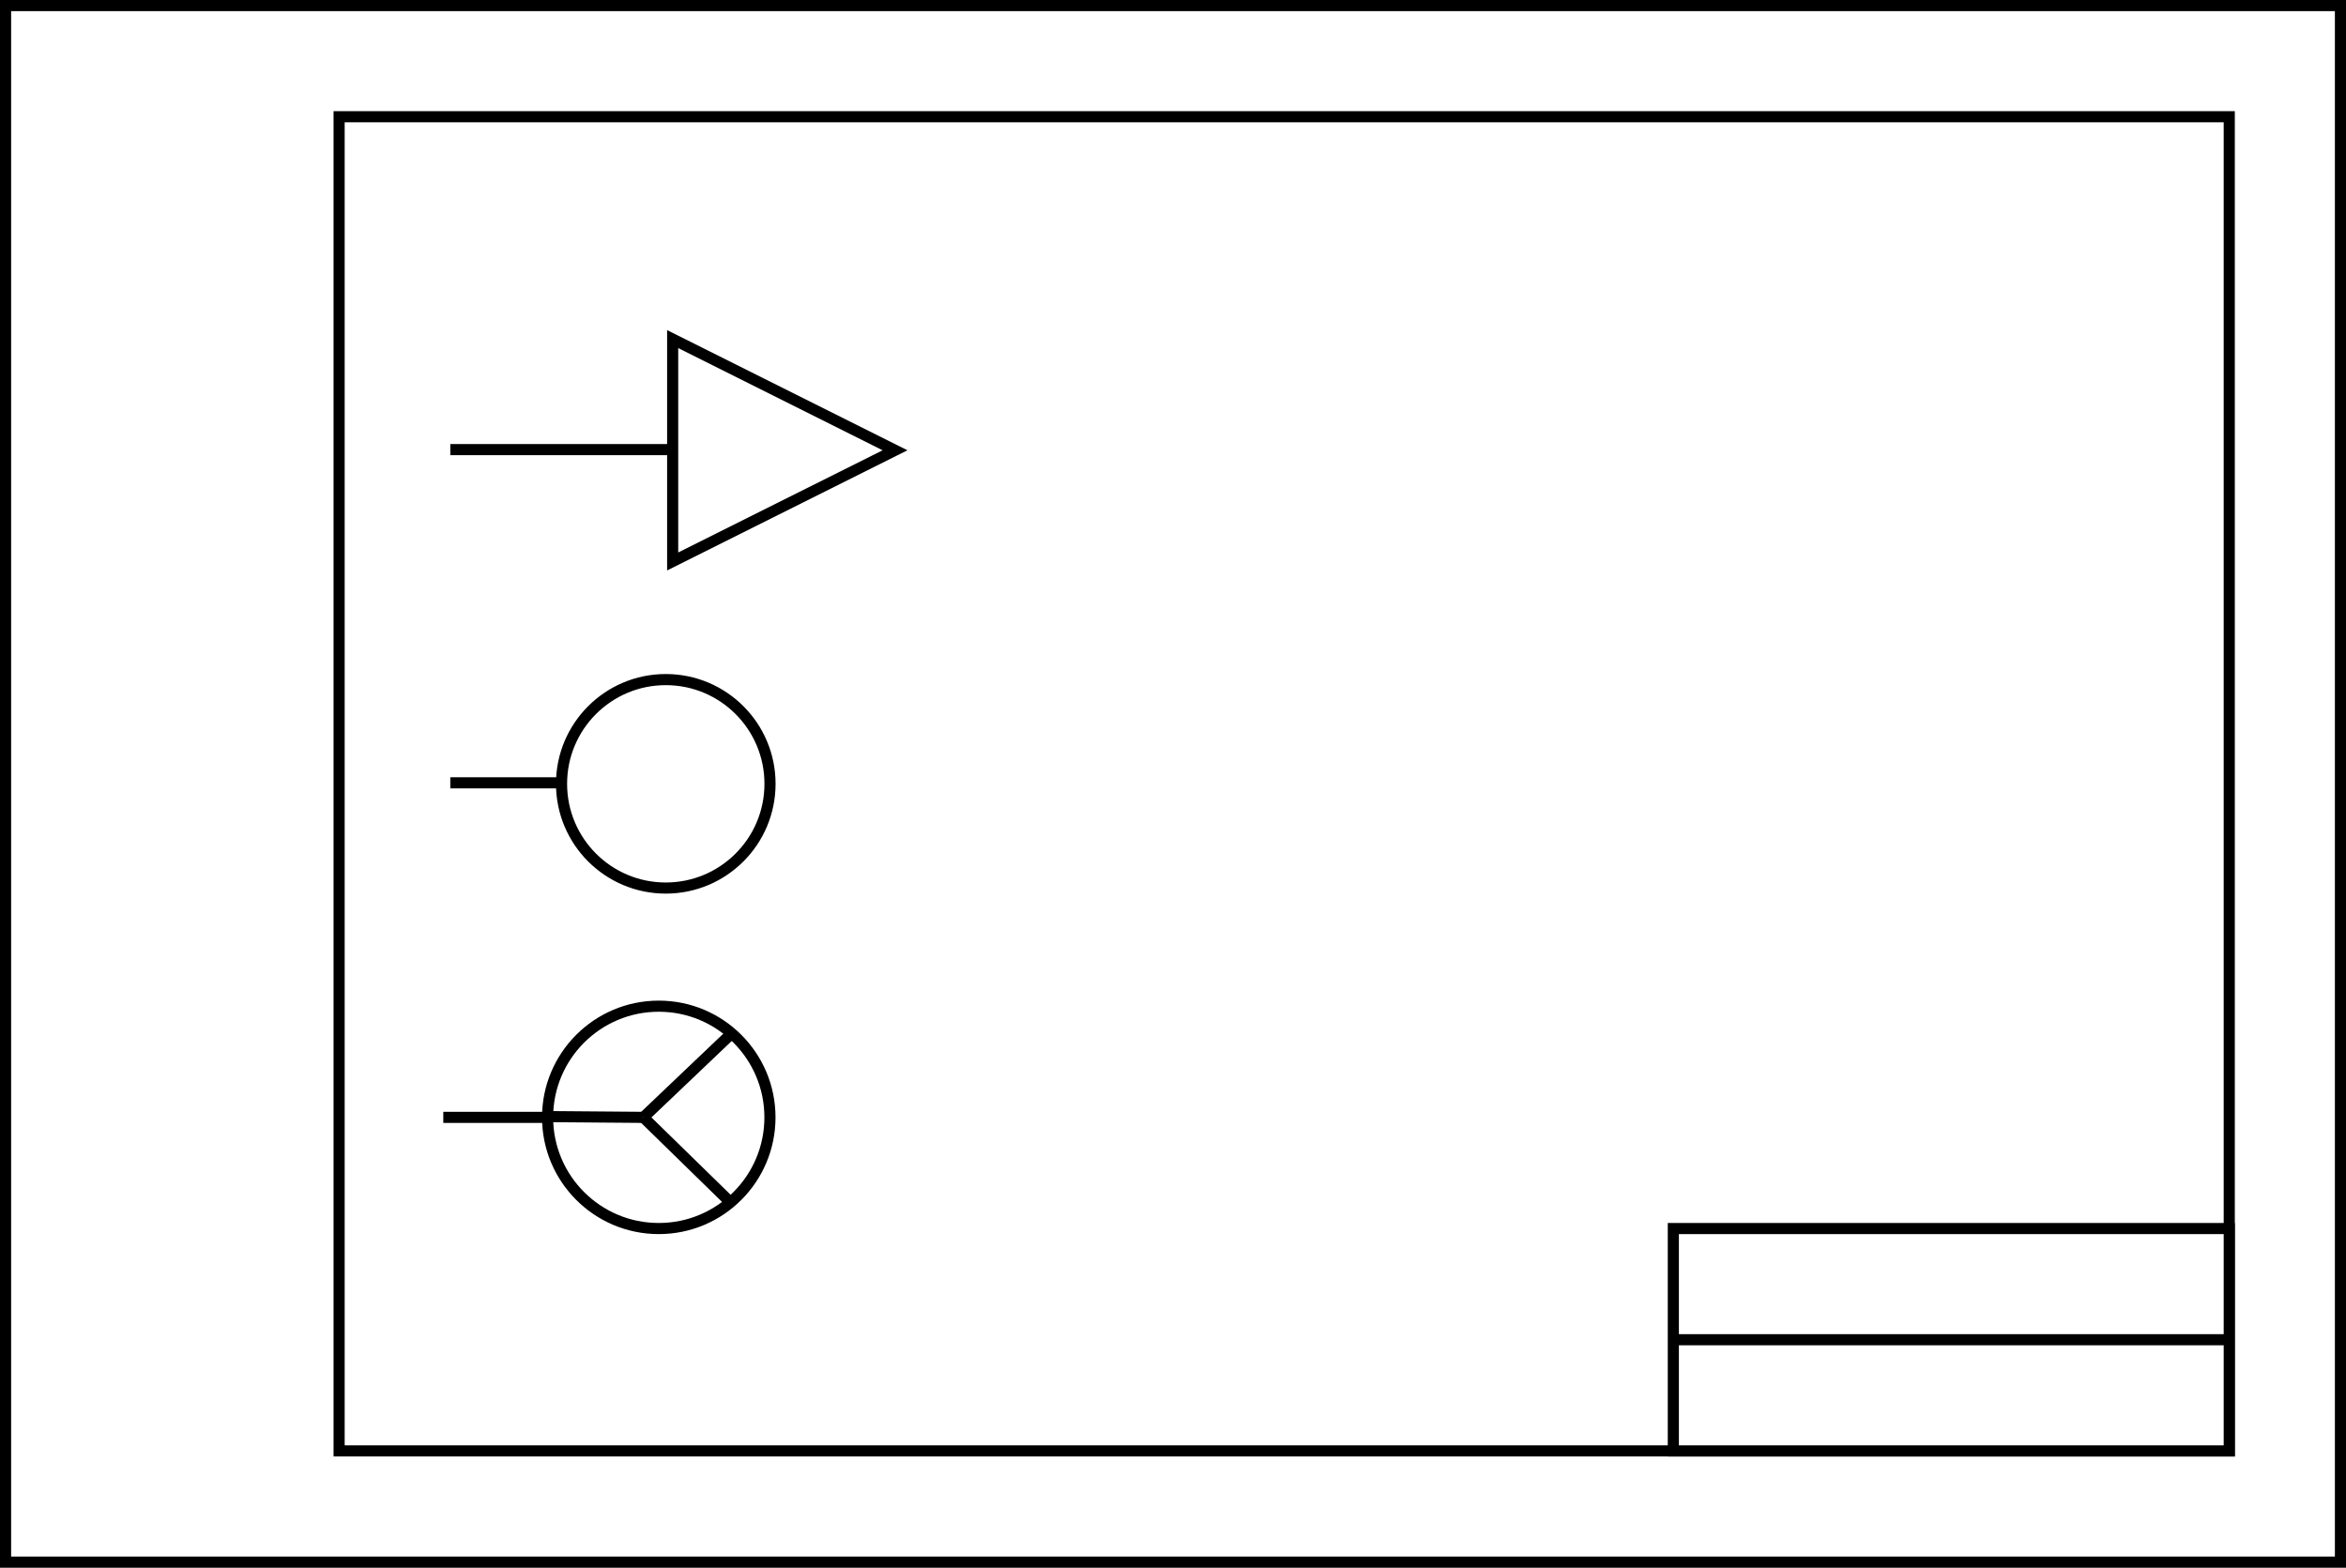 <?xml version="1.0" encoding="UTF-8"?>
<!-- Do not edit this file with editors other than draw.io -->
<!DOCTYPE svg PUBLIC "-//W3C//DTD SVG 1.1//EN" "http://www.w3.org/Graphics/SVG/1.1/DTD/svg11.dtd">
<svg xmlns="http://www.w3.org/2000/svg" xmlns:xlink="http://www.w3.org/1999/xlink" version="1.1" width="211px" height="141px" viewBox="-0.5 -0.5 211 141" content="&lt;mxfile host=&quot;app.diagrams.net&quot; modified=&quot;2023-08-18T00:24:11.551Z&quot; agent=&quot;Mozilla/5.0 (X11; Linux x86_64) AppleWebKit/537.36 (KHTML, like Gecko) Chrome/116.0.0.0 Safari/537.36&quot; etag=&quot;uQTltAeajafPm5Z7lFSe&quot; version=&quot;21.6.8&quot; type=&quot;google&quot;&gt;&lt;diagram name=&quot;Página-1&quot; id=&quot;pGnjZtFf1FmXJq798Q8m&quot;&gt;7Vhdb5swFP01PBYBhgKPW9J1mjStUjStfbSCC5YAI+MU6K+fqU3MVwuJQhMpzUPke7i+ts89vgZrYJWU9xRm0W8SoFizjKDUwFqzLMs1+X8NVAKwLV8AIcWBgEwFbPArkqAh0R0OUN5xZITEDGddcEvSFG1ZB4OUkqLr9kzi7qgZDNEA2GxhPET/4YBFAvUcQ+E/EQ6jZmTTkE8S2DhLII9gQIoWBO40sKKEMNFKyhWKa+4aXkS/H+883U+MopTN6ZB49+ubYpX8on9T52nzmrHHPzcyyguMd3LBcrKsahigZJcGqA5iaOB7EWGGNhnc1k8LnnKORSyJuWXypgyHKEPlu/M096vnqkEkQYxW3KXp4EvCpGIsT9qF4n8vj6jNvS1BKHMe7mMrWnhDMnMAS9blsbSXVcOSP2TJdMdYspZiCVweS8DusgRGWHJGSFqMI3uaI5QG3+rCxa2UpKjLSZdA0RcFgxI2yc/E+huMohgy/NINP0aKHOGBYD6wEino0W/6um93o+RkR7dIdmyXr34sZzoWgzREbBDrLVP7xR+fPGc6eYximIa1NaXuAFN+XmGSchvBnJ2oLAxYGimenyn42xmCj2N+ms+gDOaZOOKfcVnvgZMQ1q8QtqHfgmEp9XTXGSmmCj45c+51lwqbb2/DVz/3yLIxyO/HcRcuId6lbwegFN0w5p65hPjXtREsXwduNwNej9rZ4h/JZj/WwoJvzp9ryd7Y/uEVBxxbvdxJMSydwBmfiAckkKeJVo+1oXuW0wBPb4CpgHXZ9l9XbesBUcxXheiBmrAMQdVUeT6bdmYke/7bsq37fk+H4HOFM+Or+VjhdHXjeV+yOZ1sBrHmvSHxPMKq5ZbVDvkiwppx0XCIsErMHlttoSlHWkpRtVEdrB3B/AerAefUTv9+xHaOFA7oXdrZxqlOKW6qO1Lhri6awd1/&lt;/diagram&gt;&lt;/mxfile&gt;" style="background-color: rgb(255, 255, 255);"><rect x="-0.5" y="-0.5" width="211" height="141" fill="#808080" stroke="none"/><defs/><g><rect x="0" y="0" width="210" height="140" fill="rgb(255, 255, 255)" stroke="rgb(0, 0, 0)" pointer-events="all"/><rect x="30" y="10" width="170" height="120" fill="rgb(255, 255, 255)" stroke="rgb(0, 0, 0)" pointer-events="all"/><rect x="150" y="110" width="50" height="20" fill="rgb(255, 255, 255)" stroke="rgb(0, 0, 0)" pointer-events="all"/><path d="M 40 39.94 L 60 39.94" fill="none" stroke="rgb(0, 0, 0)" stroke-miterlimit="10" pointer-events="stroke"/><path d="M 60 30 L 80 40 L 60 50 Z" fill="rgb(255, 255, 255)" stroke="rgb(0, 0, 0)" stroke-miterlimit="10" pointer-events="all"/><ellipse cx="59.38" cy="70" rx="9.375" ry="9.375" fill="rgb(255, 255, 255)" stroke="rgb(0, 0, 0)" pointer-events="all"/><path d="M 40 69.91 L 50 69.91" fill="none" stroke="rgb(0, 0, 0)" stroke-miterlimit="10" pointer-events="stroke"/><ellipse cx="58.75" cy="100" rx="10" ry="10" fill="rgb(255, 255, 255)" stroke="rgb(0, 0, 0)" pointer-events="all"/><path d="M 39.37 100 L 48.75 100" fill="none" stroke="rgb(0, 0, 0)" stroke-miterlimit="10" pointer-events="stroke"/><path d="M 48.75 99.93 L 57.37 100" fill="none" stroke="rgb(0, 0, 0)" stroke-miterlimit="10" pointer-events="stroke"/><path d="M 57.37 100 L 65.25 92.5" fill="none" stroke="rgb(0, 0, 0)" stroke-miterlimit="10" pointer-events="stroke"/><path d="M 57.37 100 L 65.15 107.6" fill="none" stroke="rgb(0, 0, 0)" stroke-miterlimit="10" pointer-events="stroke"/><path d="M 150 120 L 200 120" fill="none" stroke="rgb(0, 0, 0)" stroke-miterlimit="10" pointer-events="stroke"/></g></svg>